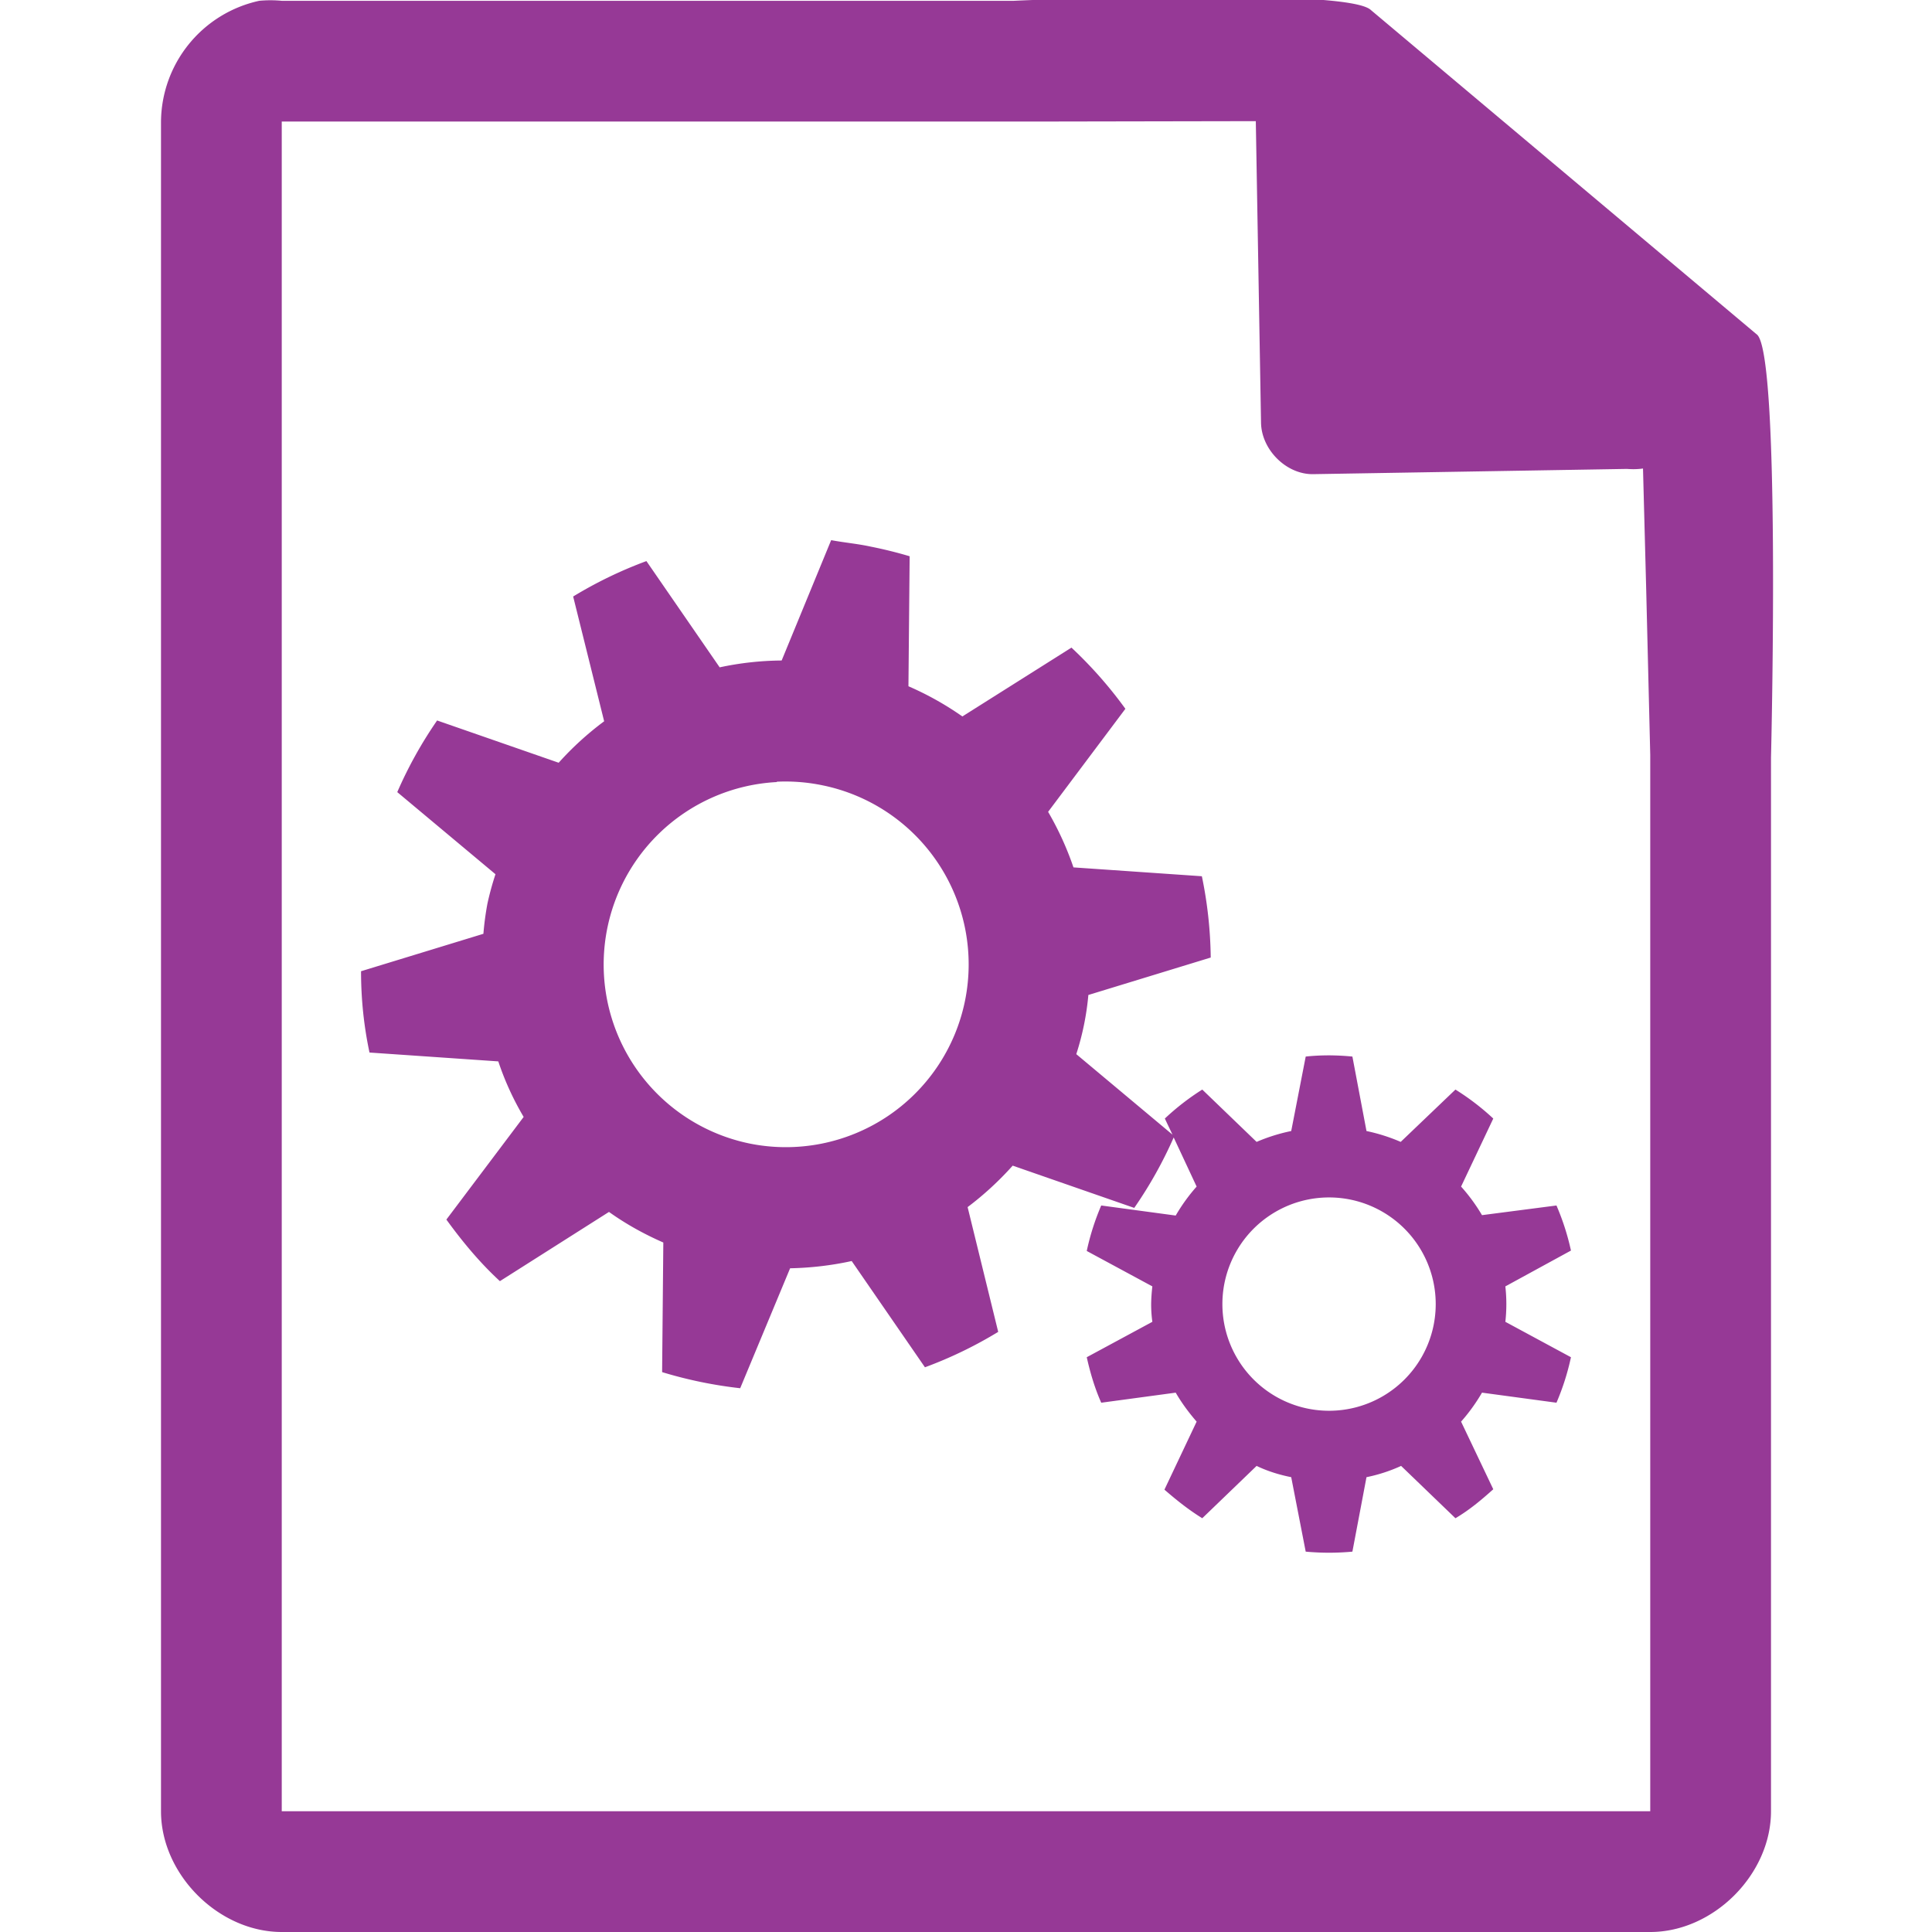 <?xml version="1.0" encoding="UTF-8" standalone="no"?><svg xmlns:dc="http://purl.org/dc/elements/1.1/" xmlns:cc="http://creativecommons.org/ns#" xmlns:rdf="http://www.w3.org/1999/02/22-rdf-syntax-ns#" xmlns="http://www.w3.org/2000/svg" width="48" height="48"><path style="line-height:normal;text-indent:0;text-align:start;text-decoration-line:none;text-transform:none;marker:none" d="M29.7-.08c-2.04 0-4.12.08-4.51.1H7a2.94 2.94 0 0 0-.56 0 3.1 3.1 0 0 0-2.44 3V45c0 1.57 1.43 3 3 3h34c1.57 0 3-1.43 3-3V18.82c.02-.8.22-9.93-.34-10.5L34.06.25c-.29-.28-2.3-.34-4.35-.33zM31.2 3l.13 7.5c.01.68.64 1.3 1.31 1.28l7.78-.13c.13.01.26.01.4-.01l.08 3.03.1 4.09V45H7V3.02h18.67l5.53-.01zM20.65 13.42l-1.23 2.99a7.58 7.58 0 0 0-1.54.17l-1.82-2.64a10.5 10.5 0 0 0-1.82.88l.77 3.1a7.65 7.65 0 0 0-1.13 1.03l-3.02-1.05a10.45 10.45 0 0 0-.99 1.78l2.44 2.04a7.3 7.3 0 0 0-.2.73 7.38 7.38 0 0 0-.1.75l-3.04.93c0 .69.07 1.36.21 2.02l3.2.22c.16.48.37.94.63 1.38l-1.92 2.55c.4.55.83 1.07 1.33 1.53l2.71-1.72c.42.3.87.55 1.35.76l-.03 3.22a10.77 10.77 0 0 0 1.94.4l1.24-2.98c.51-.01 1.03-.07 1.53-.18l1.82 2.64a10.46 10.46 0 0 0 1.82-.88l-.76-3.1c.4-.3.78-.65 1.12-1.03l3.02 1.05a10.45 10.45 0 0 0 .98-1.75l.57 1.22a4.46 4.46 0 0 0-.52.72l-1.85-.25a6.1 6.1 0 0 0-.36 1.13l1.63.88a4.26 4.26 0 0 0-.03.44c0 .15.01.3.03.44l-1.63.88c.09.4.2.77.36 1.13l1.85-.25c.15.26.33.5.52.72l-.8 1.69c.3.26.6.5.94.71l1.35-1.3c.27.13.56.22.86.28l.36 1.85a6.28 6.28 0 0 0 1.16 0l.35-1.85c.3-.06.6-.16.86-.28l1.35 1.3c.34-.2.64-.45.94-.72l-.8-1.68a4.5 4.5 0 0 0 .52-.72l1.85.25a6.1 6.1 0 0 0 .36-1.13l-1.63-.88a3.94 3.94 0 0 0 0-.88l1.63-.89a6.1 6.1 0 0 0-.36-1.12l-1.85.24a4.46 4.46 0 0 0-.52-.71l.8-1.69a6.13 6.13 0 0 0-.94-.72l-1.36 1.3a4.43 4.43 0 0 0-.85-.27l-.35-1.85a6.28 6.28 0 0 0-.58-.03c-.2 0-.4.01-.58.03l-.36 1.85a4.42 4.42 0 0 0-.86.27l-1.35-1.3a6.13 6.13 0 0 0-.93.72l.19.4-2.39-2a6.71 6.71 0 0 0 .3-1.47l3.04-.93a10.45 10.45 0 0 0-.22-2.02l-3.19-.22a7.65 7.65 0 0 0-.63-1.38l1.92-2.56a10.55 10.55 0 0 0-1.34-1.52l-2.71 1.71a7.59 7.59 0 0 0-1.34-.75l.03-3.23a10.77 10.77 0 0 0-.97-.24c-.32-.07-.66-.1-.98-.16zm-1.35 6a4.54 4.54 0 0 1 .03 0 4.54 4.54 0 0 1 1.1.09 4.54 4.54 0 1 1-1.81 8.9 4.54 4.54 0 0 1 .68-8.98zm13.72 10.33a2.65 2.65 0 0 1 0 5.3 2.65 2.65 0 0 1 0-5.3z" fill="#963996"/></svg>
